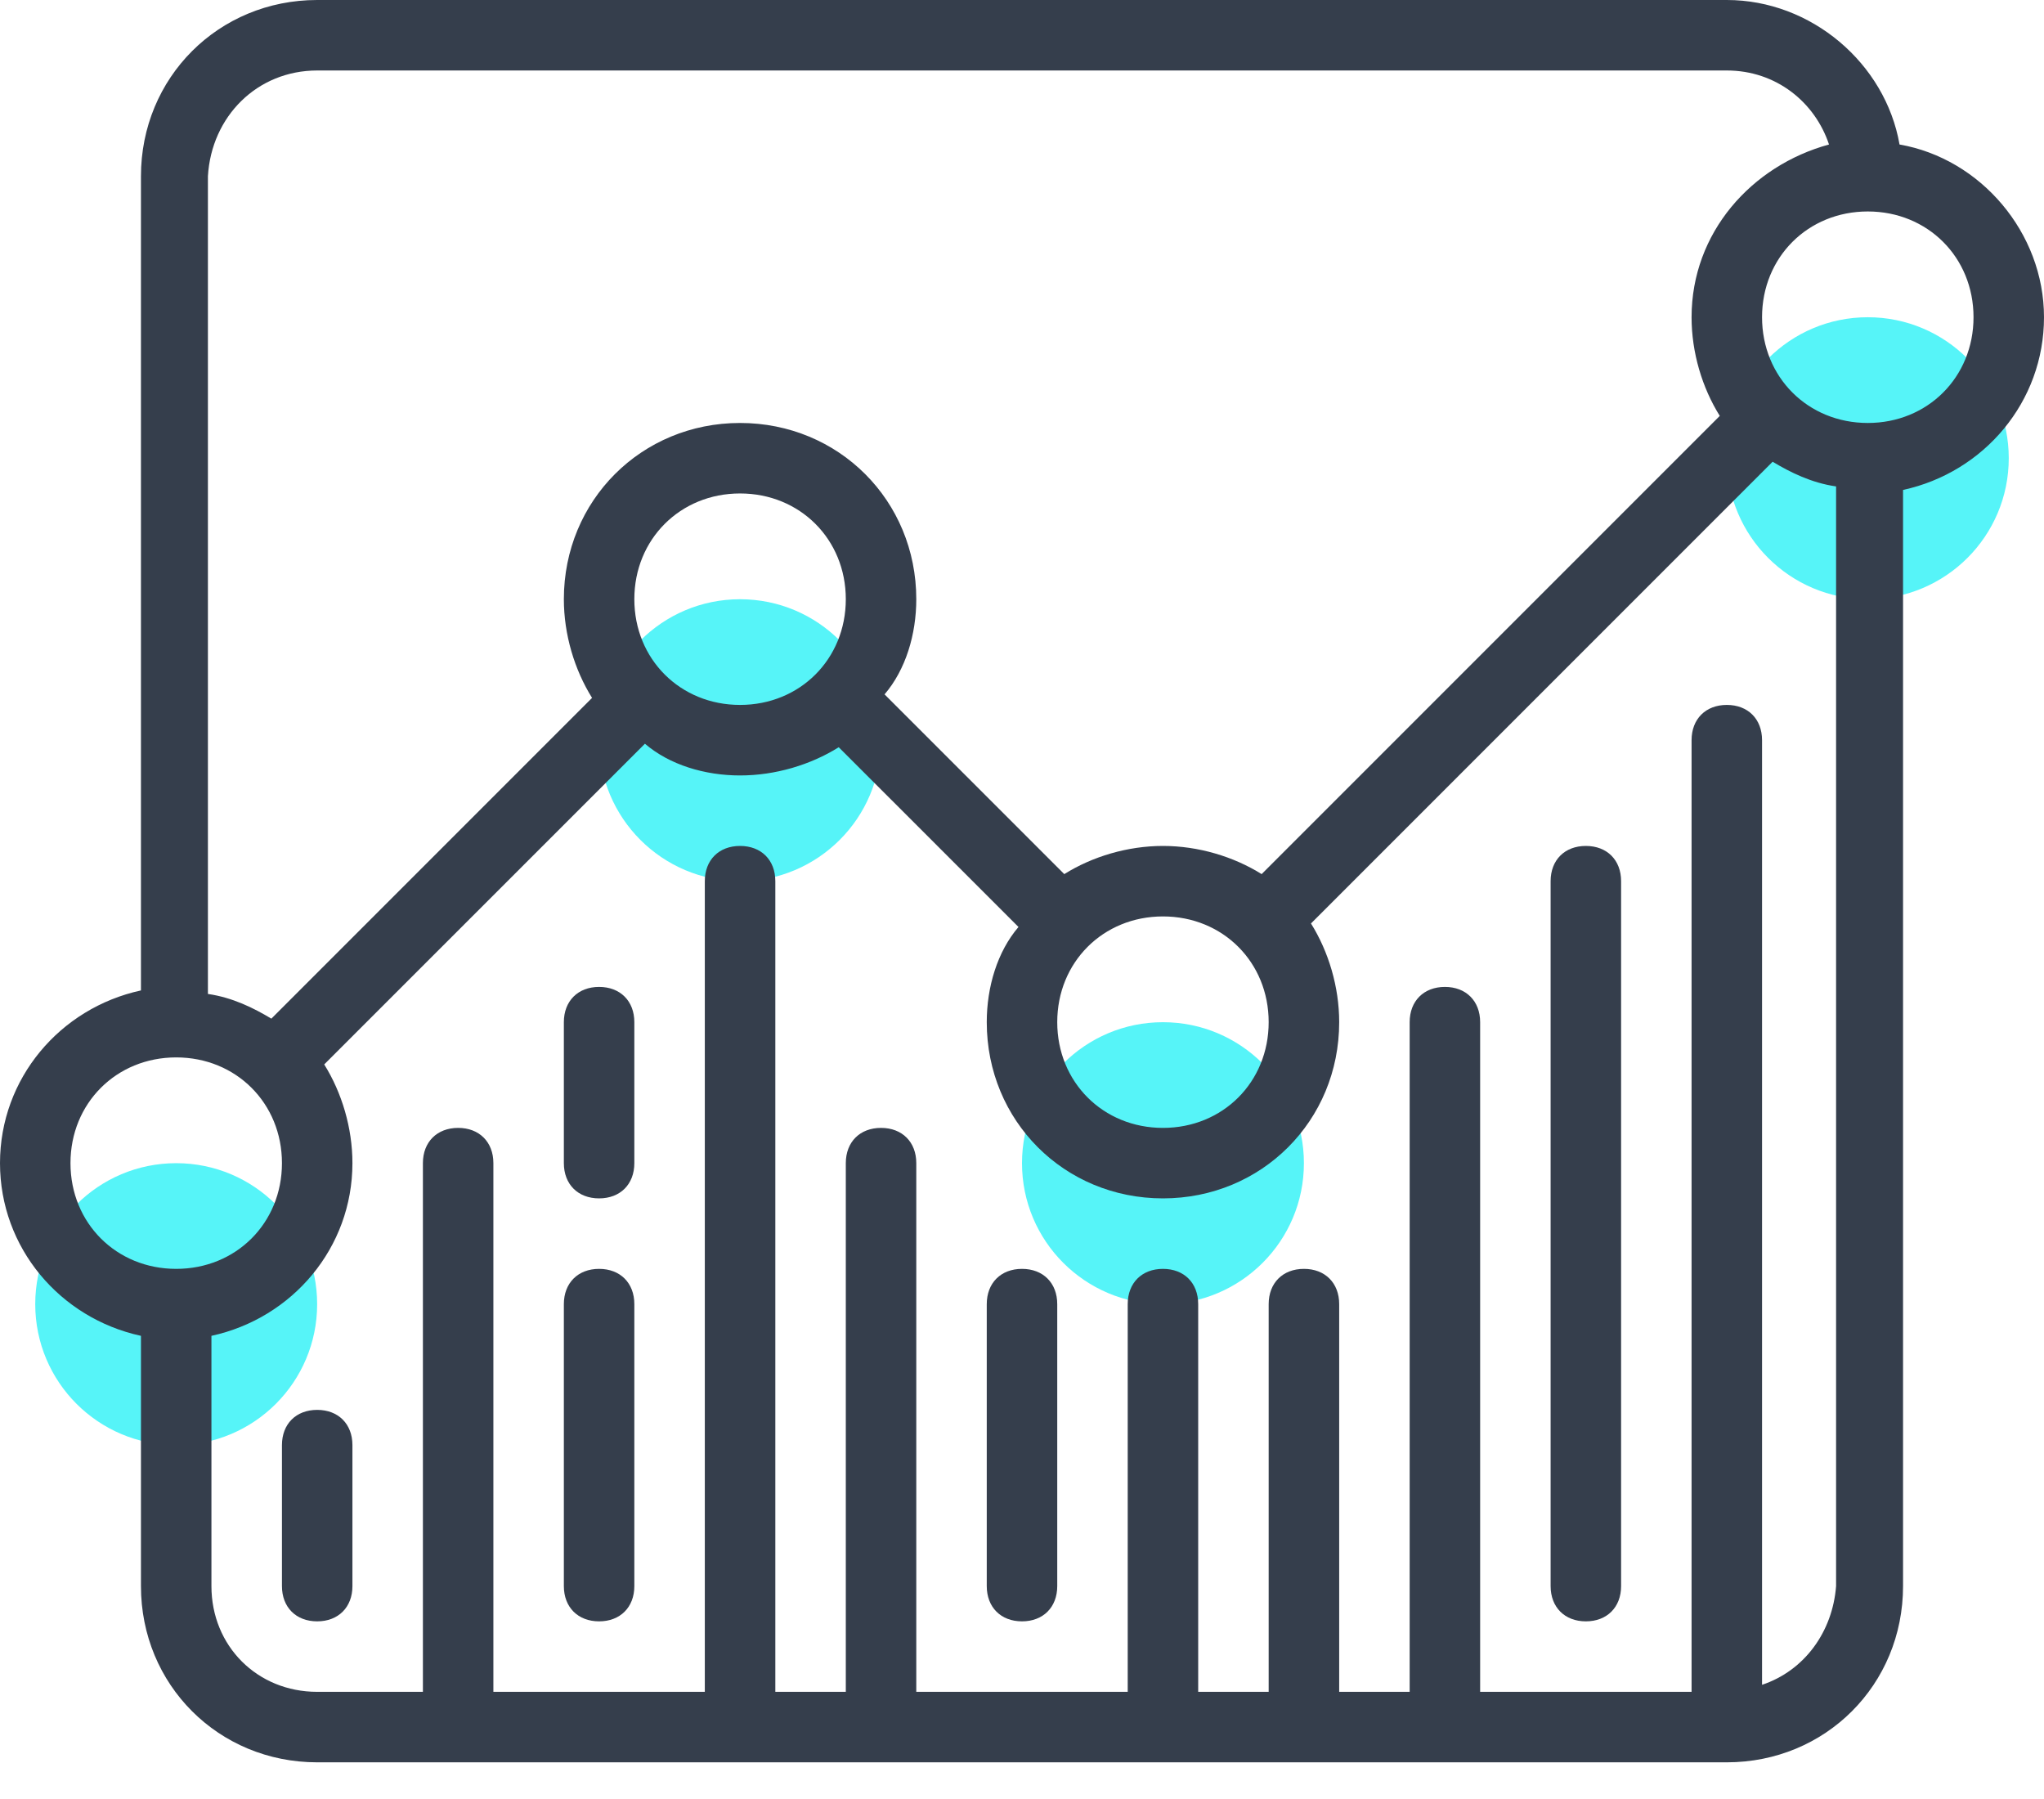 <?xml version="1.0" encoding="UTF-8"?>
<svg width="50px" height="44px" viewBox="0 0 50 44" version="1.1" xmlns="http://www.w3.org/2000/svg" xmlns:xlink="http://www.w3.org/1999/xlink">
    <!-- Generator: Sketch 50.2 (55047) - http://www.bohemiancoding.com/sketch -->
    <title>line-chart</title>
    <desc>Created with Sketch.</desc>
    <defs></defs>
    <g id="Page-1" stroke="none" stroke-width="1" fill="none" fill-rule="evenodd">
        <g id="line-chart" fill-rule="nonzero">
            <g id="Group" transform="translate(0.862, 7.759)" fill="#56F4F8">
                <circle id="Oval" cx="3.448" cy="24.138" r="3.448"></circle>
                <circle id="Oval" cx="44.828" cy="3.448" r="3.448"></circle>
                <circle id="Oval" cx="17.241" cy="10.345" r="3.448"></circle>
                <circle id="Oval" cx="27.586" cy="20.69" r="3.448"></circle>
            </g>
            <g id="Group" fill="#353E4C">
                <path d="M46.466,3.534 C46.121,1.552 44.31,0 42.241,0 L7.759,0 C5.345,0 3.448,1.897 3.448,4.31 L3.448,24.224 C1.466,24.655 0,26.379 0,28.448 C0,30.517 1.466,32.241 3.448,32.672 L3.448,38.793 C3.448,41.207 5.345,43.103 7.759,43.103 L42.241,43.103 C44.655,43.103 46.552,41.207 46.552,38.793 L46.552,11.983 C48.534,11.552 50,9.828 50,7.759 C50,5.69 48.448,3.879 46.466,3.534 Z M7.759,1.724 L42.241,1.724 C43.448,1.724 44.397,2.5 44.741,3.534 C42.845,4.052 41.379,5.69 41.379,7.759 C41.379,8.621 41.638,9.483 42.069,10.172 L30.862,21.379 C30.172,20.948 29.31,20.69 28.448,20.69 C27.586,20.69 26.724,20.948 26.034,21.379 L21.638,16.983 C22.155,16.379 22.414,15.517 22.414,14.655 C22.414,12.241 20.517,10.345 18.103,10.345 C15.69,10.345 13.793,12.241 13.793,14.655 C13.793,15.517 14.052,16.379 14.483,17.069 L6.638,24.914 C6.207,24.655 5.69,24.397 5.086,24.31 L5.086,4.31 C5.172,2.845 6.293,1.724 7.759,1.724 Z M28.448,22.414 C29.914,22.414 31.034,23.534 31.034,25 C31.034,26.466 29.914,27.586 28.448,27.586 C26.983,27.586 25.862,26.466 25.862,25 C25.862,23.534 26.983,22.414 28.448,22.414 Z M15.517,14.655 C15.517,13.19 16.638,12.069 18.103,12.069 C19.569,12.069 20.69,13.19 20.69,14.655 C20.69,16.121 19.569,17.241 18.103,17.241 C16.638,17.241 15.517,16.121 15.517,14.655 Z M1.724,28.448 C1.724,26.983 2.845,25.862 4.31,25.862 C5.776,25.862 6.897,26.983 6.897,28.448 C6.897,29.914 5.776,31.034 4.31,31.034 C2.845,31.034 1.724,29.914 1.724,28.448 Z M43.103,41.207 L43.103,18.103 C43.103,17.586 42.759,17.241 42.241,17.241 C41.724,17.241 41.379,17.586 41.379,18.103 L41.379,41.379 L36.207,41.379 L36.207,25 C36.207,24.483 35.862,24.138 35.345,24.138 C34.828,24.138 34.483,24.483 34.483,25 L34.483,41.379 L32.759,41.379 L32.759,31.897 C32.759,31.379 32.414,31.034 31.897,31.034 C31.379,31.034 31.034,31.379 31.034,31.897 L31.034,41.379 L29.31,41.379 L29.31,31.897 C29.31,31.379 28.966,31.034 28.448,31.034 C27.931,31.034 27.586,31.379 27.586,31.897 L27.586,41.379 L22.414,41.379 L22.414,28.448 C22.414,27.931 22.069,27.586 21.552,27.586 C21.034,27.586 20.69,27.931 20.69,28.448 L20.69,41.379 L18.966,41.379 L18.966,21.552 C18.966,21.034 18.621,20.69 18.103,20.69 C17.586,20.69 17.241,21.034 17.241,21.552 L17.241,41.379 L12.069,41.379 L12.069,28.448 C12.069,27.931 11.724,27.586 11.207,27.586 C10.69,27.586 10.345,27.931 10.345,28.448 L10.345,41.379 L7.759,41.379 C6.293,41.379 5.172,40.259 5.172,38.793 L5.172,32.672 C7.155,32.241 8.621,30.517 8.621,28.448 C8.621,27.586 8.362,26.724 7.931,26.034 L15.776,18.19 C16.379,18.707 17.241,18.966 18.103,18.966 C18.966,18.966 19.828,18.707 20.517,18.276 L24.914,22.672 C24.397,23.276 24.138,24.138 24.138,25 C24.138,27.414 26.034,29.31 28.448,29.31 C30.862,29.31 32.759,27.414 32.759,25 C32.759,24.138 32.5,23.276 32.069,22.586 L43.362,11.293 C43.793,11.552 44.31,11.81 44.914,11.897 L44.914,38.793 C44.828,39.914 44.138,40.862 43.103,41.207 Z M45.69,10.345 C44.224,10.345 43.103,9.224 43.103,7.759 C43.103,6.293 44.224,5.172 45.69,5.172 C47.155,5.172 48.276,6.293 48.276,7.759 C48.276,9.224 47.155,10.345 45.69,10.345 Z" id="Shape"></path>
                <path d="M14.655,31.034 C14.138,31.034 13.793,31.379 13.793,31.897 L13.793,38.793 C13.793,39.31 14.138,39.655 14.655,39.655 C15.172,39.655 15.517,39.31 15.517,38.793 L15.517,31.897 C15.517,31.379 15.172,31.034 14.655,31.034 Z" id="Shape"></path>
                <path d="M14.655,24.138 C14.138,24.138 13.793,24.483 13.793,25 L13.793,28.448 C13.793,28.966 14.138,29.31 14.655,29.31 C15.172,29.31 15.517,28.966 15.517,28.448 L15.517,25 C15.517,24.483 15.172,24.138 14.655,24.138 Z" id="Shape"></path>
                <path d="M25,31.034 C24.483,31.034 24.138,31.379 24.138,31.897 L24.138,38.793 C24.138,39.31 24.483,39.655 25,39.655 C25.517,39.655 25.862,39.31 25.862,38.793 L25.862,31.897 C25.862,31.379 25.517,31.034 25,31.034 Z" id="Shape"></path>
                <path d="M38.793,20.69 C38.276,20.69 37.931,21.034 37.931,21.552 L37.931,38.793 C37.931,39.31 38.276,39.655 38.793,39.655 C39.31,39.655 39.655,39.31 39.655,38.793 L39.655,21.552 C39.655,21.034 39.31,20.69 38.793,20.69 Z" id="Shape"></path>
                <path d="M7.759,34.483 C7.241,34.483 6.897,34.828 6.897,35.345 L6.897,38.793 C6.897,39.31 7.241,39.655 7.759,39.655 C8.276,39.655 8.621,39.31 8.621,38.793 L8.621,35.345 C8.621,34.828 8.276,34.483 7.759,34.483 Z" id="Shape"></path>
            </g>
        </g>
    </g>
</svg>